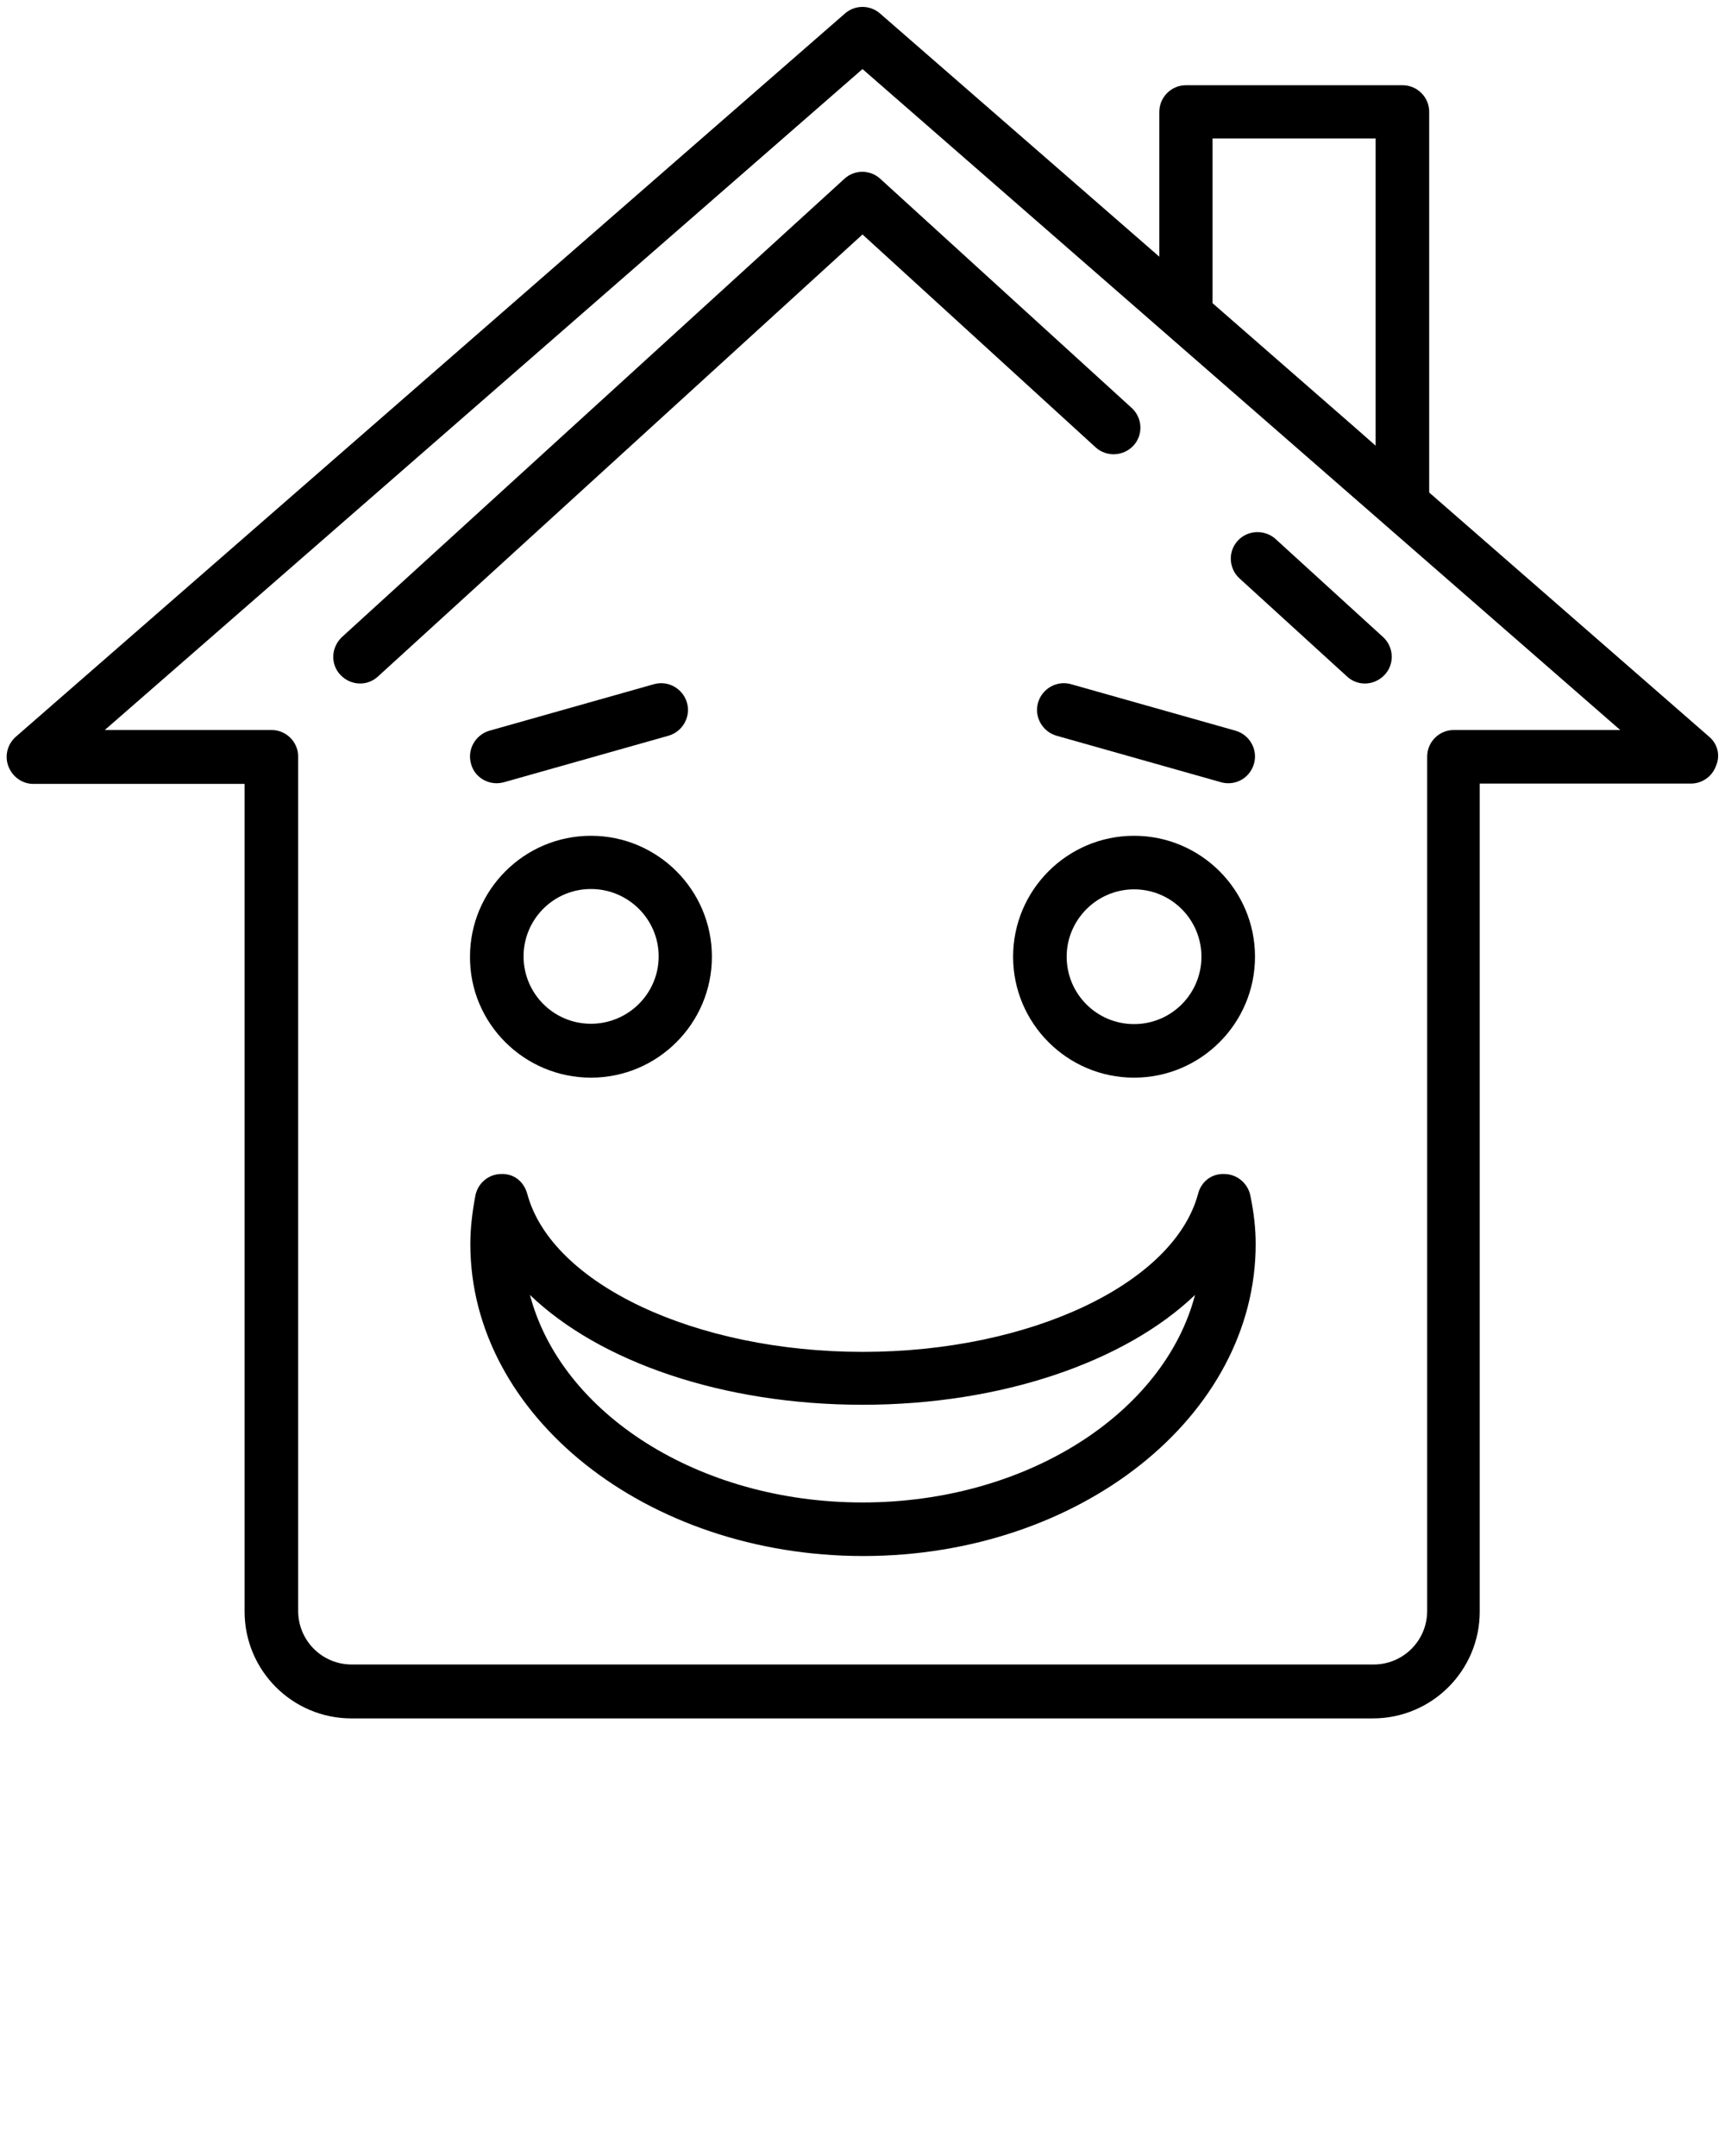 <svg xmlns="http://www.w3.org/2000/svg" xmlns:xlink="http://www.w3.org/1999/xlink" version="1.1" x="0px" y="0px" viewBox="0 0 512 640" enable-background="new 0 0 512 512" xml:space="preserve"><g><path d="M507.3,218.7l-83.1-72.5v-113c0-4.4-3.6-7.9-7.9-7.9H352c-4.4,0-7.9,3.6-7.9,7.9v43L261.2,4c-3-2.6-7.4-2.6-10.4,0   L4.7,218.7c-2.5,2.2-3.4,5.7-2.2,8.8c1.2,3.1,4.1,5.2,7.4,5.2h62.7v245.7c0,17.5,14.2,31.7,31.7,31.7h303.2   c17.5,0,31.7-14.2,31.7-31.7V232.6h62.7c3.3,0,6.3-2.1,7.4-5.2C510.7,224.3,509.8,220.8,507.3,218.7z M359.9,41.1h48.4v91.2   l-5.9-5.2l-42.5-37.1V41.1z M431.5,216.7c-4.4,0-7.9,3.6-7.9,7.9v253.6c0,8.8-7.1,15.9-15.9,15.9H104.4c-8.8,0-15.9-7.1-15.9-15.9   V224.6c0-4.4-3.6-7.9-7.9-7.9H31.1L256,20.5l224.9,196.2H431.5z"/><path d="M325.2,132.8c3.2,2.9,8.2,2.7,11.2-0.5c3-3.2,2.7-8.3-0.5-11.2l-74.6-68c-3-2.8-7.7-2.8-10.7,0L101.5,189.1   c-3.2,3-3.5,8-0.5,11.2c1.6,1.7,3.7,2.6,5.9,2.6c1.9,0,3.8-0.7,5.3-2.1L256,69.6L325.2,132.8z"/><path d="M378.6,160c-3.2-2.9-8.3-2.7-11.2,0.5c-3,3.2-2.7,8.3,0.5,11.2l31.9,29.1c1.5,1.4,3.4,2.1,5.3,2.1c2.2,0,4.3-0.9,5.9-2.6   c3-3.2,2.7-8.3-0.5-11.2L378.6,160z"/><path d="M308.1,208.6c-1.2,4.2,1.3,8.6,5.5,9.8l48.8,13.8c0.7,0.2,1.4,0.3,2.2,0.3c3.5,0,6.6-2.3,7.6-5.8c1.2-4.2-1.3-8.6-5.5-9.8   l-48.8-13.8C313.7,201.9,309.3,204.4,308.1,208.6z"/><path d="M147.4,232.5c0.7,0,1.4-0.1,2.2-0.3l48.8-13.8c4.2-1.2,6.7-5.6,5.5-9.8c-1.2-4.2-5.6-6.7-9.8-5.5l-48.8,13.8   c-4.2,1.2-6.7,5.6-5.5,9.8C140.7,230.2,143.9,232.5,147.4,232.5z"/><path d="M336.6,248.1c-19.8,0-35.9,16.1-35.9,35.9c0,19.8,16.1,35.9,35.9,35.9c19.8,0,35.9-16.1,35.9-35.9   C372.5,264.2,356.4,248.1,336.6,248.1z M336.6,304c-11.1,0-20-9-20-20s9-20,20-20c11.1,0,20,9,20,20S347.7,304,336.6,304z"/><path d="M175.4,319.9c19.8,0,35.9-16.1,35.9-35.9c0-19.8-16.1-35.9-35.9-35.9c-19.8,0-35.9,16.1-35.9,35.9   C139.4,303.8,155.6,319.9,175.4,319.9z M175.4,263.9c11.1,0,20.1,9,20.1,20s-9,20-20.1,20s-20-9-20-20S164.3,263.9,175.4,263.9z"/><path d="M363.5,348.5c-3.9-0.2-7,2.3-7.9,5.9c-7.2,26.7-49.9,46.9-99.5,46.9s-92.4-20.1-99.6-46.9c-1-3.6-3.9-6.1-7.9-5.9   c-3.7,0.1-6.8,2.8-7.5,6.4c-1,5.3-1.5,10-1.5,14.4c0,51,52.3,92.6,116.6,92.6c64.3,0,116.5-41.5,116.5-92.6c0-4.5-0.5-9.2-1.6-14.5   C370.3,351.2,367.2,348.6,363.5,348.5z M256,446c-48.7,0-89.5-26.5-98.7-61.6c20.7,19.9,57.3,32.6,98.7,32.6s78-12.8,98.7-32.6   C345.5,419.5,304.7,446,256,446z"/></g></svg>
